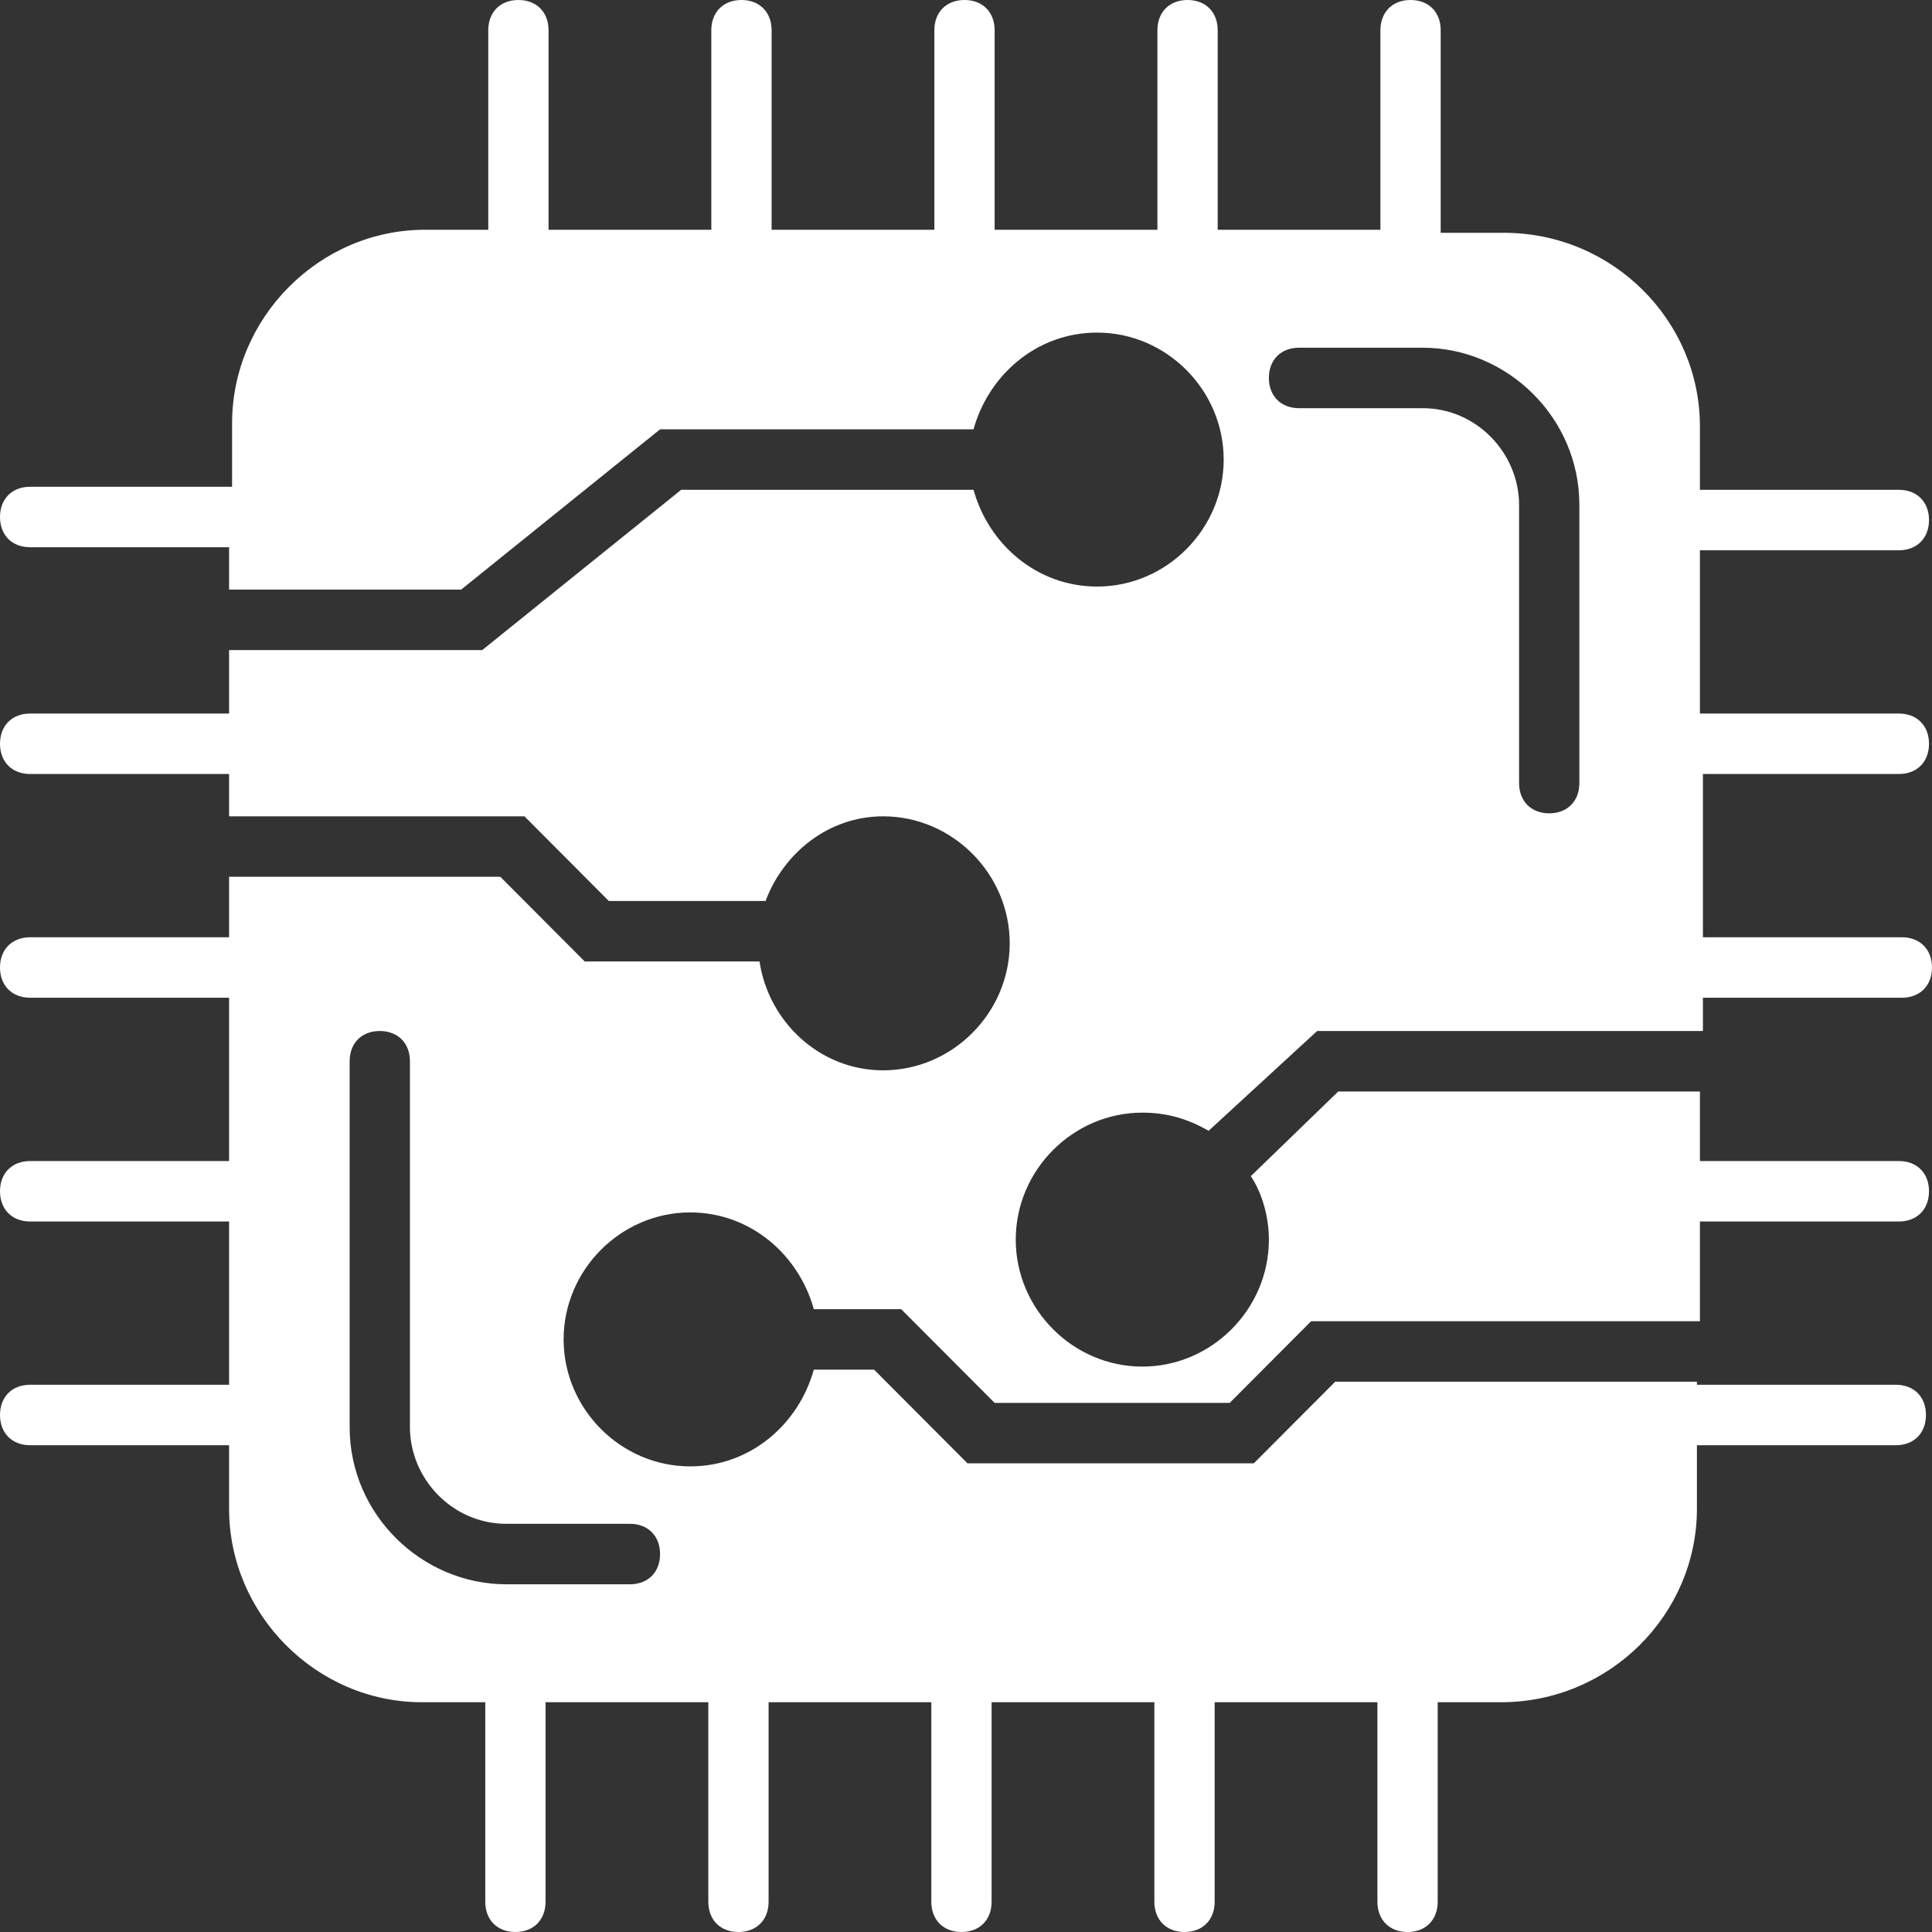 <svg width="40" height="40" viewBox="0 0 40 40" fill="none" xmlns="http://www.w3.org/2000/svg">
<rect x="0" y="0" width="40" height="40" fill="#333333" stroke="none"/>
<path d="M39.314 16.025C39.688 16.025 39.938 15.775 39.938 15.399C39.938 15.024 39.688 14.773 39.314 14.773H35.195V11.393H39.314C39.688 11.393 39.938 11.142 39.938 10.767C39.938 10.391 39.688 10.141 39.314 10.141H35.195V8.826C35.195 6.635 33.385 4.82 31.139 4.82H29.828V0.626C29.828 0.25 29.579 0 29.204 0C28.83 0 28.58 0.25 28.58 0.626V4.757H25.211V0.626C25.211 0.25 24.961 0 24.587 0C24.212 0 23.963 0.25 23.963 0.626V4.757H20.593V0.626C20.593 0.25 20.343 0 19.969 0C19.594 0 19.345 0.25 19.345 0.626V4.757H15.975V0.626C15.975 0.25 15.725 0 15.351 0C14.977 0 14.727 0.25 14.727 0.626V4.757H11.357V0.626C11.357 0.25 11.108 0 10.733 0C10.359 0 10.109 0.25 10.109 0.626V4.757H8.799C6.615 4.757 4.805 6.573 4.805 8.764V10.078H0.624C0.25 10.078 0 10.329 0 10.704C0 11.08 0.25 11.33 0.624 11.33H4.743V12.207H9.548L13.666 8.889H20.156C20.468 7.762 21.466 6.886 22.715 6.886C24.15 6.886 25.335 8.075 25.335 9.515C25.335 10.955 24.15 12.144 22.715 12.144C21.466 12.144 20.468 11.268 20.156 10.141H14.103L9.984 13.459H4.743V14.773H0.624C0.25 14.773 0 15.024 0 15.399C0 15.775 0.25 16.025 0.624 16.025H4.743V16.901H10.858L12.605 18.654H15.85C16.225 17.653 17.161 16.901 18.284 16.901C19.719 16.901 20.905 18.091 20.905 19.53C20.905 20.97 19.719 22.16 18.284 22.16C16.974 22.16 15.913 21.158 15.725 19.906H12.106L10.359 18.153H4.743V19.405H0.624C0.25 19.405 0 19.656 0 20.031C0 20.407 0.25 20.657 0.624 20.657H4.743V24.038H0.624C0.25 24.038 0 24.288 0 24.663C0 25.039 0.25 25.29 0.624 25.29H4.743V28.67H0.624C0.25 28.67 0 28.92 0 29.296C0 29.671 0.25 29.922 0.624 29.922H4.743V31.236C4.743 33.427 6.552 35.243 8.736 35.243H10.047V39.374C10.047 39.75 10.296 40 10.671 40C11.045 40 11.295 39.75 11.295 39.374V35.243H14.665V39.374C14.665 39.75 14.914 40 15.289 40C15.663 40 15.913 39.75 15.913 39.374V35.243H19.282V39.374C19.282 39.75 19.532 40 19.906 40C20.281 40 20.53 39.75 20.53 39.374V35.243H23.9V39.374C23.9 39.75 24.15 40 24.524 40C24.899 40 25.148 39.75 25.148 39.374V35.243H28.518V39.374C28.518 39.75 28.768 40 29.142 40C29.516 40 29.766 39.75 29.766 39.374V35.243H31.076C33.323 35.243 35.133 33.427 35.133 31.236V29.922H39.251C39.626 29.922 39.875 29.671 39.875 29.296C39.875 28.92 39.626 28.67 39.251 28.67H35.133V28.607H27.644L25.959 30.297H20.031L18.097 28.357H16.849C16.537 29.484 15.538 30.36 14.29 30.36C12.855 30.36 11.669 29.171 11.669 27.731C11.669 26.291 12.855 25.102 14.29 25.102C15.538 25.102 16.537 25.978 16.849 27.105H18.658L20.593 29.045H25.46L27.145 27.355H35.195V25.29H39.314C39.688 25.29 39.938 25.039 39.938 24.663C39.938 24.288 39.688 24.038 39.314 24.038H35.195V22.598H27.707L25.897 24.351C26.147 24.726 26.271 25.227 26.271 25.665C26.271 27.105 25.086 28.294 23.651 28.294C22.215 28.294 21.03 27.105 21.03 25.665C21.03 24.225 22.215 23.036 23.651 23.036C24.15 23.036 24.587 23.161 25.023 23.412L27.27 21.346H35.257V20.657H39.376C39.75 20.657 40 20.407 40 20.031C40 19.656 39.75 19.405 39.376 19.405H35.257V16.025H39.314ZM13.042 31.549C13.416 31.549 13.666 31.8 13.666 32.175C13.666 32.551 13.416 32.801 13.042 32.801H10.484C8.736 32.801 7.239 31.361 7.239 29.546V21.972C7.239 21.596 7.488 21.346 7.863 21.346C8.237 21.346 8.487 21.596 8.487 21.972V29.546C8.487 30.61 9.36 31.549 10.484 31.549H13.042ZM32.699 16.213C32.699 16.588 32.449 16.839 32.075 16.839C31.701 16.839 31.451 16.588 31.451 16.213V10.454C31.451 9.39 30.577 8.451 29.454 8.451H26.895C26.521 8.451 26.271 8.2 26.271 7.825C26.271 7.449 26.521 7.199 26.895 7.199H29.454C31.201 7.199 32.699 8.639 32.699 10.454V16.213Z" fill="white"/>
</svg>
